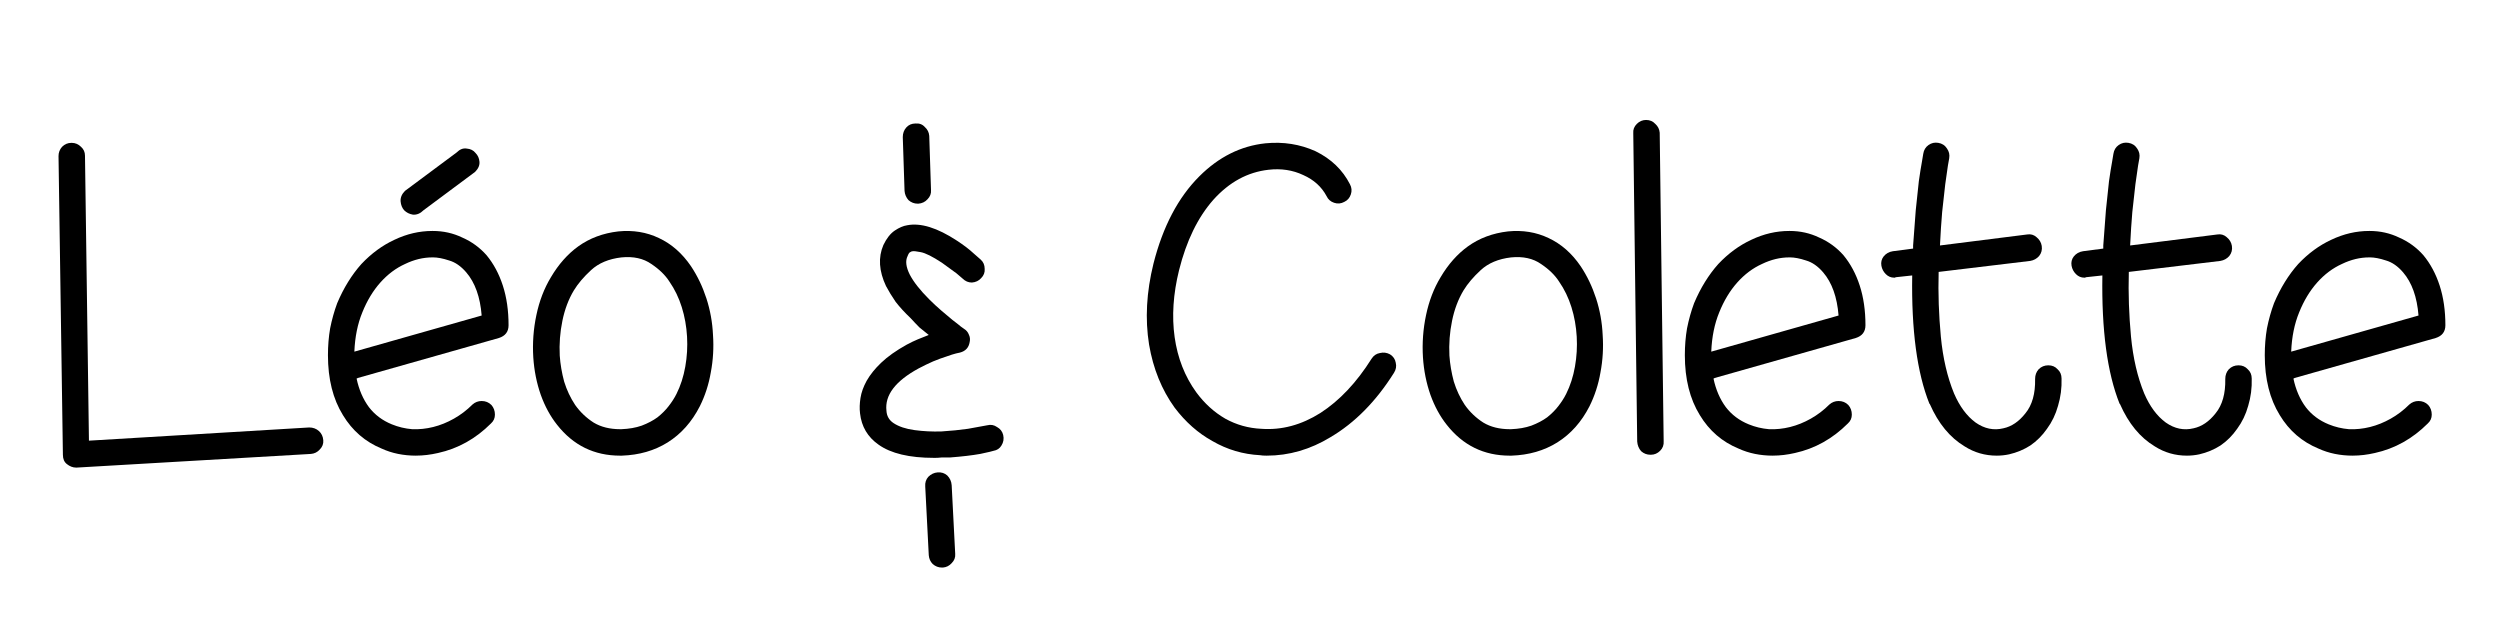 <svg
   xmlns:dc="http://purl.org/dc/elements/1.1/"
   xmlns:cc="http://creativecommons.org/ns#"
   xmlns:rdf="http://www.w3.org/1999/02/22-rdf-syntax-ns#"
   xmlns:svg="http://www.w3.org/2000/svg"
   xmlns="http://www.w3.org/2000/svg"
   xmlns:sodipodi="http://sodipodi.sourceforge.net/DTD/sodipodi-0.dtd"
   xmlns:inkscape="http://www.inkscape.org/namespaces/inkscape"
   width="235"
   height="59"
   viewBox="0 0 62.177 15.61"
   version="1.1"
   id="svg3744"
   inkscape:version="0.92.3 (unknown)"
   sodipodi:docname="logo.svg">
  <defs
     id="defs3738" />
  <sodipodi:namedview
     id="base"
     pagecolor="#ffffff"
     bordercolor="#666666"
     borderopacity="1.0"
     inkscape:pageopacity="0.0"
     inkscape:pageshadow="2"
     inkscape:zoom="1.01"
     inkscape:cx="400"
     inkscape:cy="102.85714"
     inkscape:document-units="mm"
     inkscape:current-layer="layer1"
     showgrid="false"
     inkscape:window-width="1533"
     inkscape:window-height="845"
     inkscape:window-x="67"
     inkscape:window-y="27"
     inkscape:window-maximized="1" />
  <g
     inkscape:label="Calque 1"
     inkscape:groupmode="layer"
     id="layer1"
     transform="translate(0,-281.389)">
    <g
       aria-label="Léo &amp; Colette"
       style="font-style:normal;font-variant:normal;font-weight:normal;font-stretch:normal;font-size:14.111px;line-height:1.25;font-family:'Coffee At Midnight Demo';-inkscape-font-specification:'Coffee At Midnight Demo';letter-spacing:0px;word-spacing:0px;fill:#000000;fill-opacity:1;stroke:none;stroke-width:0.265"
       id="text3760"
       transform="matrix(0.586,0,0,0.586,-6.656,124.017)">
      <path
         d="m 24.481,286.695 q 0.243,0 0.411,0.15 0.168,0.15 0.187,0.393 0.019,0.224 -0.15,0.393 -0.15,0.168 -0.374,0.187 l -9.947,0.58 h -0.019 q -0.206,0 -0.393,-0.15 -0.168,-0.131 -0.168,-0.393 L 13.842,275.177 q 0,-0.224 0.15,-0.393 0.168,-0.168 0.393,-0.168 h 0.019 q 0.224,0 0.393,0.168 0.168,0.15 0.168,0.374 l 0.168,12.097 z"
         style="font-size:18.697px;stroke-width:0.265"
         id="path3762"
         inkscape:connector-curvature="0" />
      <path
         d="m 29.016,287.891 q -0.804,0 -1.458,-0.299 -1.047,-0.43 -1.645,-1.421 -0.636,-1.028 -0.636,-2.543 0,-0.598 0.093,-1.141 0.112,-0.561 0.299,-1.066 0.411,-0.972 1.028,-1.664 0.636,-0.673 1.402,-1.028 0.785,-0.374 1.608,-0.374 h 0.019 q 0.673,0 1.253,0.28 0.598,0.262 1.028,0.748 0.449,0.542 0.692,1.29 0.243,0.748 0.243,1.683 0,0.411 -0.411,0.542 l -6.002,1.701 q 0,0.019 -0.037,0.019 0.15,0.71 0.524,1.215 0.374,0.486 0.972,0.729 0.411,0.168 0.86,0.206 0.449,0.019 0.897,-0.093 0.449,-0.112 0.879,-0.355 0.43,-0.243 0.785,-0.598 0.168,-0.15 0.393,-0.15 0.243,0 0.411,0.168 0.15,0.168 0.15,0.411 0,0.224 -0.168,0.374 -0.972,0.972 -2.244,1.253 -0.486,0.112 -0.935,0.112 z m 0.692,-8.414 q -0.58,0 -1.159,0.28 -0.58,0.262 -1.047,0.785 -0.467,0.524 -0.767,1.271 -0.299,0.729 -0.337,1.664 l 5.403,-1.533 q -0.093,-1.178 -0.654,-1.832 -0.337,-0.393 -0.729,-0.505 -0.393,-0.131 -0.692,-0.131 z m -0.374,-2.001 q -0.206,0.206 -0.449,0.187 -0.224,-0.037 -0.374,-0.187 -0.131,-0.15 -0.15,-0.374 -0.019,-0.243 0.187,-0.449 l 2.188,-1.627 q 0.206,-0.206 0.43,-0.168 0.243,0.019 0.374,0.187 0.15,0.15 0.168,0.374 0.019,0.224 -0.187,0.43 z"
         style="font-size:18.697px;stroke-width:0.265"
         id="path3764"
         inkscape:connector-curvature="0" />
      <path
         d="m 37.676,287.891 q -1.645,0 -2.674,-1.309 -0.43,-0.542 -0.692,-1.271 -0.262,-0.748 -0.318,-1.589 -0.056,-0.916 0.131,-1.795 0.187,-0.897 0.617,-1.608 0.486,-0.823 1.159,-1.309 0.729,-0.524 1.701,-0.636 0.935,-0.093 1.72,0.28 0.804,0.374 1.365,1.197 0.411,0.617 0.654,1.365 0.243,0.748 0.28,1.552 0.056,0.804 -0.093,1.589 -0.131,0.767 -0.467,1.44 -0.505,0.991 -1.365,1.533 -0.841,0.524 -1.945,0.561 z m 0.056,-8.414 q -0.804,0.093 -1.29,0.542 -0.467,0.43 -0.729,0.86 -0.337,0.561 -0.486,1.29 -0.15,0.729 -0.112,1.477 0.037,0.542 0.187,1.103 0.168,0.542 0.467,0.991 0.318,0.449 0.785,0.748 0.467,0.28 1.122,0.28 h 0.056 q 0.486,-0.019 0.86,-0.15 0.393,-0.15 0.673,-0.355 0.28,-0.224 0.467,-0.467 0.206,-0.262 0.337,-0.524 0.262,-0.524 0.374,-1.159 0.112,-0.636 0.075,-1.271 -0.037,-0.654 -0.224,-1.253 -0.187,-0.598 -0.524,-1.084 -0.262,-0.411 -0.767,-0.748 -0.505,-0.355 -1.271,-0.28 z"
         style="font-size:18.697px;stroke-width:0.265"
         id="path3766"
         inkscape:connector-curvature="0" />
      <path
         d="m 51.001,287.985 q -1.571,0 -2.356,-0.561 -0.692,-0.486 -0.785,-1.327 -0.037,-0.299 0.019,-0.654 0.056,-0.355 0.262,-0.729 0.224,-0.393 0.617,-0.767 0.411,-0.393 1.084,-0.767 0.243,-0.131 0.467,-0.224 0.243,-0.093 0.467,-0.187 -0.187,-0.15 -0.393,-0.318 -0.187,-0.187 -0.374,-0.393 -0.374,-0.355 -0.636,-0.692 -0.243,-0.355 -0.411,-0.673 -0.449,-0.954 -0.112,-1.739 0.206,-0.43 0.486,-0.617 0.28,-0.187 0.524,-0.224 0.86,-0.168 2.113,0.654 0.43,0.28 0.71,0.542 0.28,0.243 0.299,0.262 0.168,0.15 0.168,0.393 0.019,0.224 -0.15,0.393 -0.15,0.168 -0.393,0.187 -0.224,0 -0.393,-0.168 -0.131,-0.112 -0.262,-0.224 -0.262,-0.187 -0.617,-0.449 -0.598,-0.393 -0.897,-0.449 -0.28,-0.056 -0.355,-0.037 -0.037,0 -0.093,0.037 -0.056,0.019 -0.112,0.168 -0.15,0.299 0.093,0.785 0.243,0.467 0.823,1.047 0.262,0.262 0.524,0.486 0.262,0.224 0.467,0.393 0.224,0.168 0.355,0.28 0.131,0.093 0.131,0.093 0.15,0.093 0.206,0.243 0.075,0.15 0.037,0.318 -0.056,0.355 -0.411,0.449 0,0 -0.168,0.037 -0.15,0.037 -0.411,0.131 -0.243,0.075 -0.561,0.206 -0.299,0.131 -0.617,0.299 -1.477,0.804 -1.365,1.795 0.019,0.337 0.299,0.524 0.337,0.224 0.897,0.299 0.561,0.075 1.141,0.056 0.598,-0.037 1.122,-0.112 0.542,-0.093 0.823,-0.15 0.224,-0.056 0.411,0.075 0.206,0.112 0.262,0.337 0.056,0.243 -0.075,0.449 -0.112,0.187 -0.337,0.224 -0.037,0.019 -0.561,0.131 -0.524,0.093 -1.271,0.15 -0.187,0 -0.355,0 -0.168,0.019 -0.337,0.019 z m 0.337,4.656 q -0.224,0 -0.393,-0.15 -0.15,-0.15 -0.168,-0.374 l -0.15,-2.917 q -0.019,-0.243 0.131,-0.411 0.168,-0.168 0.393,-0.187 0.243,-0.019 0.411,0.131 0.168,0.168 0.187,0.411 l 0.15,2.917 q 0.019,0.224 -0.15,0.393 -0.15,0.168 -0.374,0.187 z m -1.028,-15.444 q -0.224,0 -0.393,-0.15 -0.15,-0.168 -0.168,-0.393 l -0.075,-2.281 q 0,-0.243 0.15,-0.411 0.15,-0.168 0.393,-0.168 0.243,-0.019 0.393,0.15 0.168,0.15 0.187,0.374 l 0.075,2.3 q 0.019,0.224 -0.15,0.393 -0.15,0.168 -0.393,0.187 z"
         style="font-size:18.697px;stroke-width:0.265"
         id="path3768"
         inkscape:connector-curvature="0" />
      <path
         d="m 70.353,283.591 q 0.206,0.131 0.243,0.355 0.056,0.224 -0.075,0.43 -1.141,1.814 -2.692,2.73 -1.29,0.785 -2.711,0.785 -0.187,0 -0.28,-0.019 -1.084,-0.056 -2.019,-0.598 -0.916,-0.505 -1.608,-1.421 -0.823,-1.141 -1.084,-2.674 -0.262,-1.627 0.187,-3.44 0.598,-2.356 1.945,-3.702 1.234,-1.234 2.805,-1.402 1.141,-0.112 2.131,0.337 0.991,0.486 1.458,1.402 0.112,0.206 0.037,0.43 -0.075,0.224 -0.28,0.318 -0.206,0.112 -0.43,0.037 -0.224,-0.075 -0.318,-0.28 -0.318,-0.598 -0.991,-0.897 -0.673,-0.318 -1.477,-0.224 -1.328,0.15 -2.337,1.271 -0.991,1.122 -1.458,2.992 -0.374,1.514 -0.187,2.842 0.187,1.327 0.916,2.337 0.524,0.711 1.234,1.122 0.71,0.393 1.533,0.43 1.29,0.093 2.505,-0.673 1.215,-0.785 2.169,-2.3 0.131,-0.206 0.355,-0.243 0.224,-0.056 0.43,0.056 z"
         style="font-size:18.697px;stroke-width:0.265"
         id="path3770"
         inkscape:connector-curvature="0" />
      <path
         d="m 75.435,287.891 q -1.645,0 -2.674,-1.309 -0.43,-0.542 -0.692,-1.271 -0.262,-0.748 -0.318,-1.589 -0.056,-0.916 0.131,-1.795 0.187,-0.897 0.617,-1.608 0.486,-0.823 1.159,-1.309 0.729,-0.524 1.701,-0.636 0.935,-0.093 1.72,0.28 0.804,0.374 1.365,1.197 0.411,0.617 0.654,1.365 0.243,0.748 0.28,1.552 0.056,0.804 -0.093,1.589 -0.131,0.767 -0.467,1.44 -0.505,0.991 -1.365,1.533 -0.841,0.524 -1.945,0.561 z m 0.056,-8.414 q -0.804,0.093 -1.29,0.542 -0.467,0.43 -0.729,0.86 -0.337,0.561 -0.486,1.29 -0.15,0.729 -0.112,1.477 0.037,0.542 0.187,1.103 0.168,0.542 0.467,0.991 0.318,0.449 0.785,0.748 0.467,0.28 1.122,0.28 h 0.056 q 0.486,-0.019 0.86,-0.15 0.393,-0.15 0.673,-0.355 0.28,-0.224 0.467,-0.467 0.206,-0.262 0.337,-0.524 0.262,-0.524 0.374,-1.159 0.112,-0.636 0.075,-1.271 -0.037,-0.654 -0.224,-1.253 -0.187,-0.598 -0.524,-1.084 -0.262,-0.411 -0.767,-0.748 -0.505,-0.355 -1.271,-0.28 z"
         style="font-size:18.697px;stroke-width:0.265"
         id="path3772"
         inkscape:connector-curvature="0" />
      <path
         d="m 81.219,273.644 q 0.243,0 0.393,0.168 0.168,0.15 0.187,0.374 l 0.168,13.088 q 0.019,0.243 -0.15,0.411 -0.168,0.168 -0.393,0.168 h -0.019 q -0.224,0 -0.393,-0.15 -0.15,-0.168 -0.168,-0.411 L 80.677,274.205 q -0.019,-0.224 0.15,-0.393 0.168,-0.168 0.393,-0.168 z"
         style="font-size:18.697px;stroke-width:0.265"
         id="path3774"
         inkscape:connector-curvature="0" />
      <path
         d="m 86.605,287.891 q -0.804,0 -1.458,-0.299 -1.047,-0.43 -1.645,-1.421 -0.636,-1.028 -0.636,-2.543 0,-0.598 0.093,-1.141 0.112,-0.561 0.299,-1.066 0.411,-0.972 1.028,-1.664 0.636,-0.673 1.402,-1.028 0.785,-0.374 1.608,-0.374 h 0.019 q 0.673,0 1.253,0.28 0.598,0.262 1.028,0.748 0.449,0.542 0.692,1.29 0.243,0.748 0.243,1.683 0,0.411 -0.411,0.542 l -6.002,1.701 q 0,0.019 -0.037,0.019 0.15,0.71 0.524,1.215 0.374,0.486 0.972,0.729 0.411,0.168 0.86,0.206 0.449,0.019 0.897,-0.093 0.449,-0.112 0.879,-0.355 0.43,-0.243 0.785,-0.598 0.168,-0.15 0.393,-0.15 0.243,0 0.411,0.168 0.15,0.168 0.15,0.411 0,0.224 -0.168,0.374 -0.972,0.972 -2.244,1.253 -0.486,0.112 -0.935,0.112 z m 0.692,-8.414 q -0.58,0 -1.159,0.28 -0.58,0.262 -1.047,0.785 -0.467,0.524 -0.767,1.271 -0.299,0.729 -0.337,1.664 l 5.403,-1.533 q -0.093,-1.178 -0.654,-1.832 -0.337,-0.393 -0.729,-0.505 -0.393,-0.131 -0.692,-0.131 z"
         style="font-size:18.697px;stroke-width:0.265"
         id="path3776"
         inkscape:connector-curvature="0" />
      <path
         d="m 98.854,284.619 q 0.019,0.598 -0.15,1.159 -0.15,0.542 -0.467,0.972 -0.299,0.43 -0.71,0.711 -0.411,0.262 -0.897,0.374 -0.262,0.056 -0.524,0.056 -0.748,0 -1.365,-0.393 -0.935,-0.561 -1.477,-1.795 0,0 -0.019,-0.019 -0.785,-1.963 -0.729,-5.441 l -0.692,0.075 q -0.019,0 -0.037,0.019 0,0 -0.037,0 -0.206,0 -0.355,-0.15 -0.15,-0.15 -0.187,-0.355 -0.037,-0.224 0.093,-0.393 0.15,-0.187 0.393,-0.224 l 0.86,-0.112 v -0.131 q 0.056,-0.804 0.112,-1.496 0.075,-0.71 0.131,-1.234 0.075,-0.524 0.131,-0.823 0.056,-0.318 0.056,-0.337 0.037,-0.243 0.224,-0.374 0.187,-0.131 0.411,-0.093 0.243,0.037 0.374,0.243 0.131,0.187 0.093,0.411 0,0.019 -0.056,0.318 -0.037,0.28 -0.112,0.785 -0.056,0.505 -0.131,1.178 -0.056,0.654 -0.093,1.421 l 3.702,-0.467 q 0.224,-0.037 0.393,0.112 0.187,0.15 0.224,0.374 0.037,0.243 -0.112,0.43 -0.15,0.168 -0.374,0.206 l -3.889,0.467 q -0.037,1.365 0.093,2.748 0.131,1.365 0.561,2.412 0.355,0.823 0.916,1.234 0.561,0.393 1.178,0.243 0.524,-0.112 0.935,-0.636 0.43,-0.524 0.411,-1.458 0,-0.243 0.15,-0.411 0.168,-0.168 0.411,-0.168 0.243,0 0.393,0.168 0.168,0.15 0.168,0.393 z"
         style="font-size:18.697px;stroke-width:0.265"
         id="path3778"
         inkscape:connector-curvature="0" />
      <path
         d="m 106.925,284.619 q 0.019,0.598 -0.15,1.159 -0.15,0.542 -0.467,0.972 -0.299,0.43 -0.71,0.711 -0.411,0.262 -0.897,0.374 -0.262,0.056 -0.524,0.056 -0.748,0 -1.365,-0.393 -0.935,-0.561 -1.477,-1.795 0,0 -0.019,-0.019 -0.785,-1.963 -0.729,-5.441 l -0.692,0.075 q -0.019,0 -0.037,0.019 0,0 -0.037,0 -0.206,0 -0.355,-0.15 -0.15,-0.15 -0.187,-0.355 -0.037,-0.224 0.093,-0.393 0.15,-0.187 0.393,-0.224 l 0.86,-0.112 v -0.131 q 0.056,-0.804 0.112,-1.496 0.075,-0.71 0.131,-1.234 0.075,-0.524 0.131,-0.823 0.056,-0.318 0.056,-0.337 0.037,-0.243 0.224,-0.374 0.187,-0.131 0.411,-0.093 0.243,0.037 0.374,0.243 0.131,0.187 0.093,0.411 0,0.019 -0.056,0.318 -0.037,0.28 -0.112,0.785 -0.056,0.505 -0.131,1.178 -0.056,0.654 -0.093,1.421 l 3.702,-0.467 q 0.224,-0.037 0.393,0.112 0.187,0.15 0.224,0.374 0.037,0.243 -0.112,0.43 -0.15,0.168 -0.374,0.206 l -3.889,0.467 q -0.037,1.365 0.093,2.748 0.131,1.365 0.561,2.412 0.355,0.823 0.916,1.234 0.561,0.393 1.178,0.243 0.524,-0.112 0.935,-0.636 0.43,-0.524 0.411,-1.458 0,-0.243 0.15,-0.411 0.168,-0.168 0.411,-0.168 0.243,0 0.393,0.168 0.168,0.15 0.168,0.393 z"
         style="font-size:18.697px;stroke-width:0.265"
         id="path3780"
         inkscape:connector-curvature="0" />
      <path
         d="m 111.218,287.891 q -0.804,0 -1.458,-0.299 -1.047,-0.43 -1.645,-1.421 -0.636,-1.028 -0.636,-2.543 0,-0.598 0.093,-1.141 0.112,-0.561 0.299,-1.066 0.411,-0.972 1.028,-1.664 0.636,-0.673 1.402,-1.028 0.785,-0.374 1.608,-0.374 h 0.019 q 0.673,0 1.253,0.28 0.598,0.262 1.028,0.748 0.449,0.542 0.692,1.29 0.243,0.748 0.243,1.683 0,0.411 -0.411,0.542 l -6.002,1.701 q 0,0.019 -0.037,0.019 0.15,0.71 0.524,1.215 0.374,0.486 0.972,0.729 0.411,0.168 0.86,0.206 0.449,0.019 0.897,-0.093 0.449,-0.112 0.879,-0.355 0.43,-0.243 0.785,-0.598 0.168,-0.15 0.393,-0.15 0.243,0 0.411,0.168 0.15,0.168 0.15,0.411 0,0.224 -0.168,0.374 -0.972,0.972 -2.244,1.253 -0.486,0.112 -0.935,0.112 z m 0.692,-8.414 q -0.58,0 -1.159,0.28 -0.58,0.262 -1.047,0.785 -0.467,0.524 -0.767,1.271 -0.299,0.729 -0.337,1.664 l 5.404,-1.533 q -0.093,-1.178 -0.654,-1.832 -0.337,-0.393 -0.729,-0.505 -0.393,-0.131 -0.692,-0.131 z"
         style="font-size:18.697px;stroke-width:0.265"
         id="path3782"
         inkscape:connector-curvature="0" />
    </g>
  </g>
</svg>
